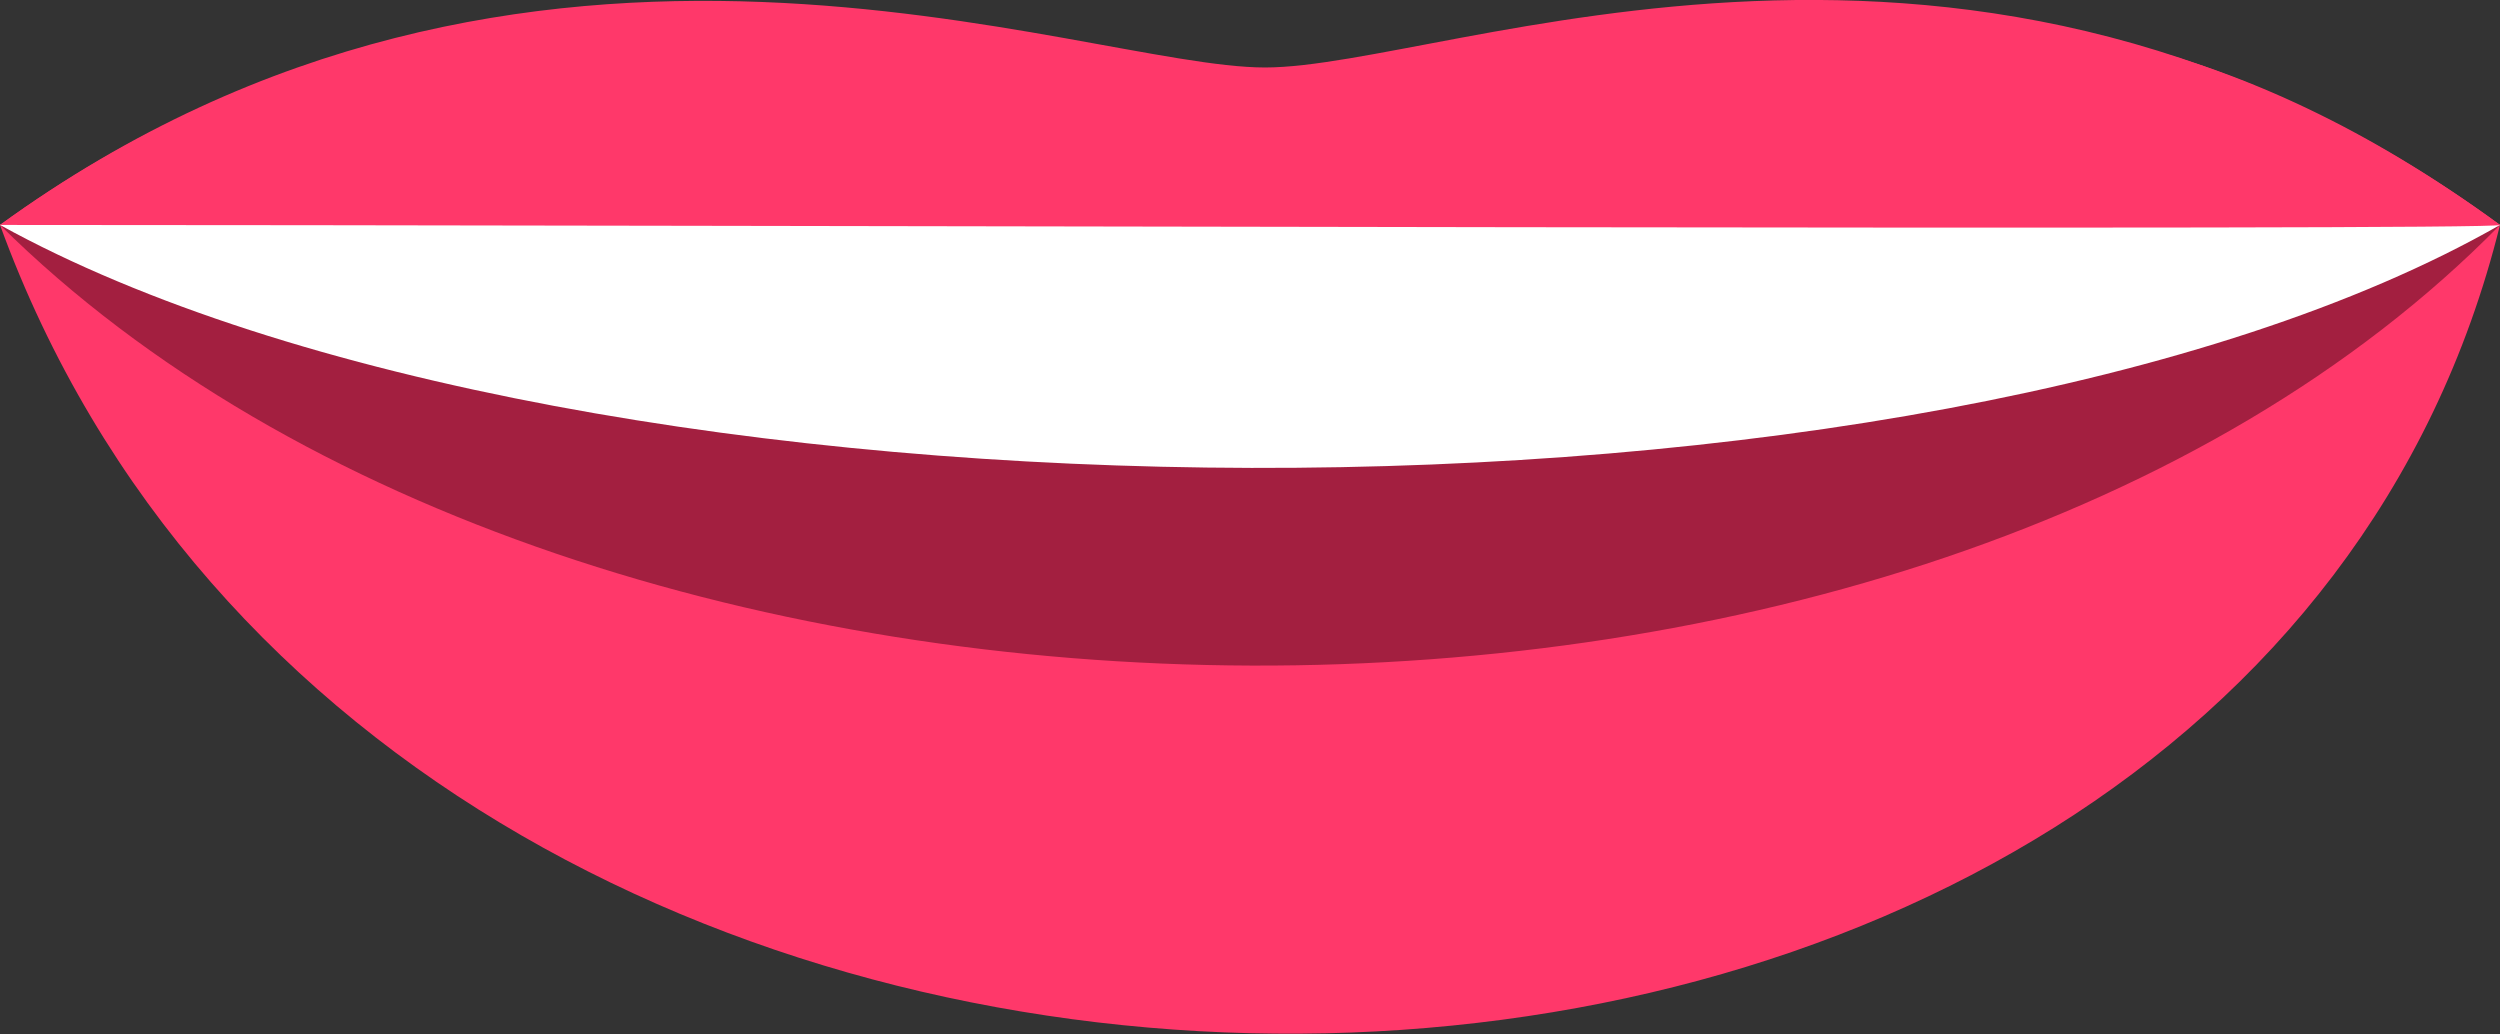 <svg xmlns="http://www.w3.org/2000/svg" viewBox="0 0 33.34 13.79"><rect x="0" y="0" width="33.34" height="13.79" fill="#333333" stroke="none"/><defs><style>.cls-1{fill:#ff386a;}.cls-1,.cls-2,.cls-3{fill-rule:evenodd;}.cls-2{fill:#a31f40;}.cls-3{fill:#fff;}</style></defs><title>boca-f-1</title><g id="Capa_2" data-name="Capa 2"><g id="Capa_1-2" data-name="Capa 1"><path class="cls-1" d="M0,3C7.05-2.13,14.41.9,16.87.9S26.29-2.16,33.34,3C29.83,17.19,5.31,17.57,0,3Z"/><path class="cls-2" d="M0,3C6.63.69,12.49,5,16.66,5s10-6.15,16.68-2C25.57,10.92,7.82,10.75,0,3Z"/><path class="cls-3" d="M0,3C7.05.12,12.24,2.31,16.36,2.31S26.29.09,33.34,3C25.67,7.38,7.72,7.26,0,3Z"/><path class="cls-1" d="M0,3C7-2.06,13.08,1.54,17.19,1.54S26.29-2.16,33.34,3C33.32,3.08,9.49,3,0,3Z"/></g></g></svg>